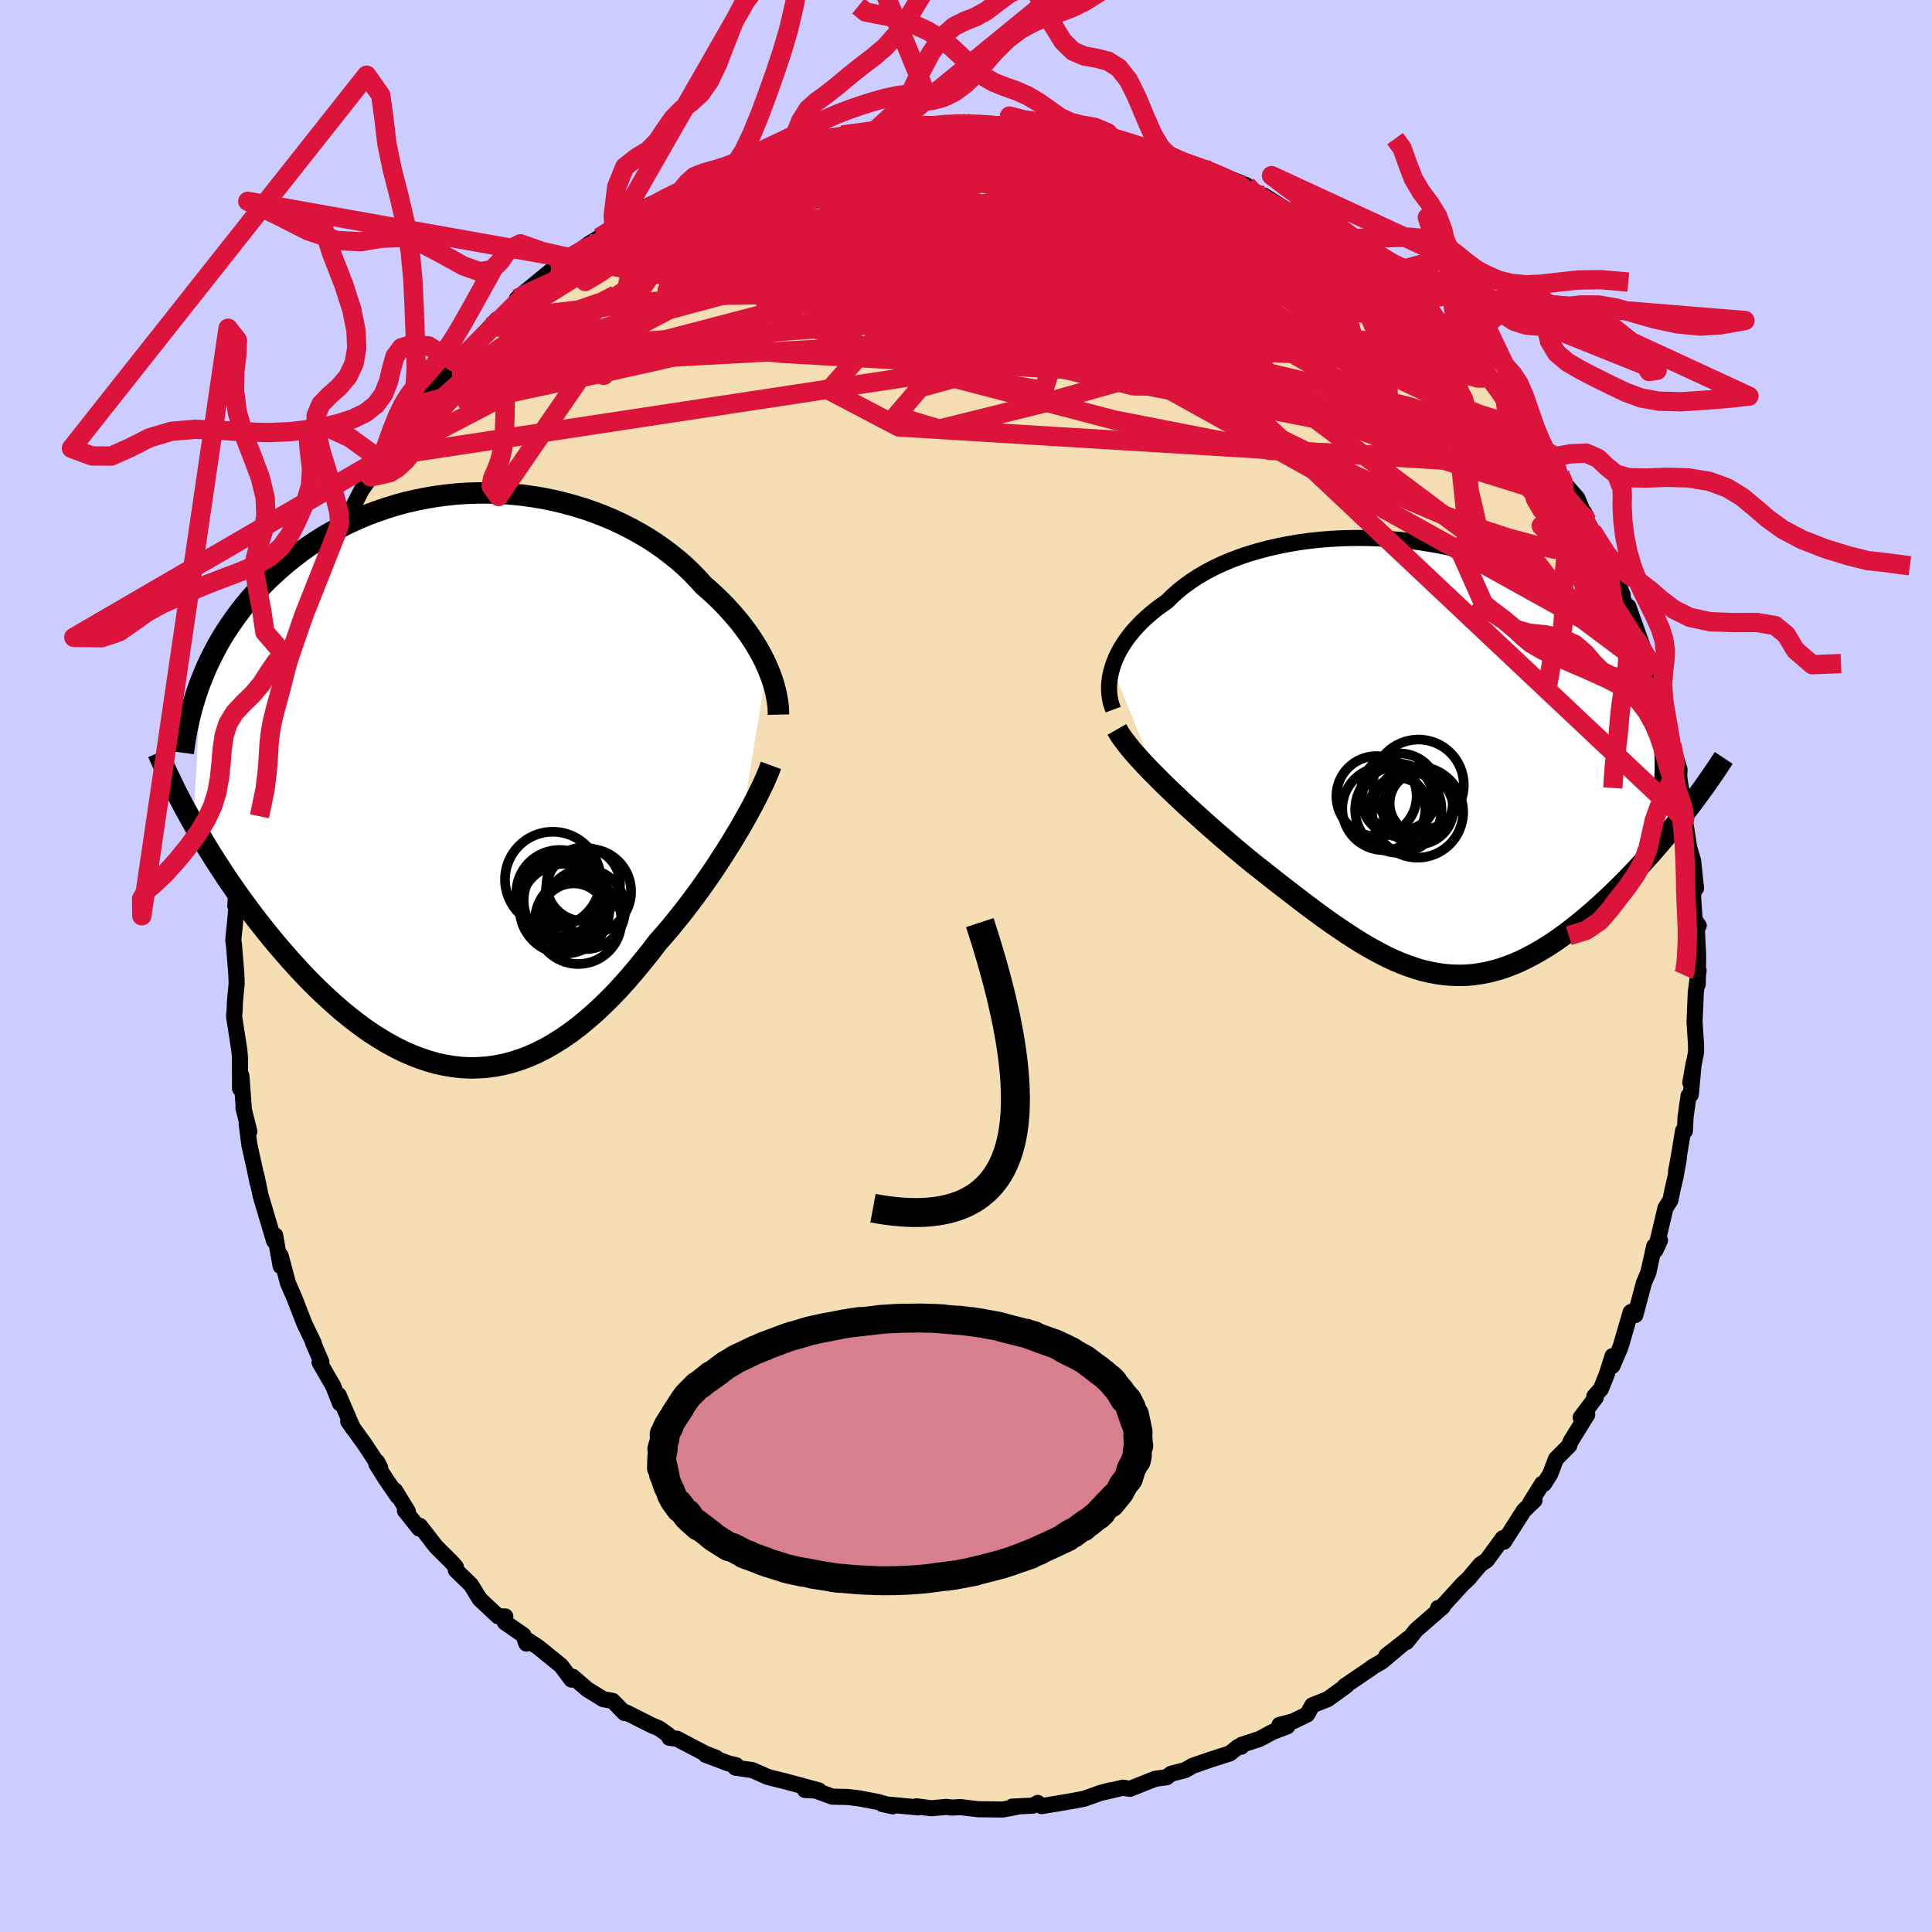 <svg xmlns="http://www.w3.org/2000/svg" width="500" height="500" viewBox="-100 -100 200 200"><defs><clipPath id="c"><path d="m31.17-11.71-.25-.56-.29-.56-.31-.57-.33-.56-.36-.57-.39-.58-.42-.57-.43-.57-.47-.56-.49-.56-.51-.56-.54-.55-.56-.55-.59-.54-.61-.53-.59-.65-.62-.65-.67-.64-.7-.62-.74-.6-.77-.59-.81-.57-.84-.55-.88-.52-.9-.5-.93-.47-.96-.45-.98-.41-1.01-.39-1.02-.35-1.05-.32-1.06-.29-1.07-.25-1.08-.22-1.1-.18-1.1-.15-1.1-.11-1.11-.07-1.11-.04h-1.1l-1.11.03-1.1.07-1.08.11-1.08.14-1.07.18-1.06.21-1.04.24-1.02.28-1.01.31-.99.34-.97.36-.94.4-.93.42-.9.45-.87.47-.86.49-.82.52-.8.53-.78.55-.74.57-.73.59-.69.59-.67.61-.65.61-.61.63-.6.63-.57.65-.55.65-.52.67-.5.68-.48.69-.46.69-.43.7-.41.71-.38.72-.36.72-.35.73-.31.73-.3.74-.8 14.84.44.78.46.78.47.79.49.79.5.79.52.8.52.8.55.8.55.79.57.8.59.8.59.79.61.79.62.78.63.78.65.78.67.77.68.78.69.76.71.76.72.74.74.73.75.71.76.69.77.68.78.64.79.62.8.6.81.56.82.52.83.5.83.45.84.42.85.37.85.33.86.29.86.24.87.19.86.14.88.1.87.04.87-.02.88-.06.87-.12.88-.17.87-.23.87-.28.87-.33.87-.39.87-.44.86-.5.86-.54.86-.6.85-.64.84-.7.84-.73.83-.78.83-.82.82-.86.81-.9.8-.93.79-.96.79-.98.77-1.01.66-.75.66-.77.64-.79.64-.79.62-.81.61-.81.6-.82.58-.82.57-.82.55-.82.53-.82.52-.81.5-.8.48-.8.46-.77"/></clipPath><clipPath id="b"><path d="m-32.34-9.28.16-.48.19-.48.22-.48.26-.48.29-.48.32-.48.35-.47.38-.47.42-.46.44-.46.48-.45.5-.44.53-.43.57-.42.58-.41.55-.55.6-.53.64-.51.68-.49.73-.48.77-.45.81-.43.85-.4.89-.38.92-.35.96-.33.99-.29 1.01-.27 1.05-.24 1.06-.21 1.09-.19 1.1-.15 1.12-.12 1.13-.09 1.14-.06 1.15-.03h1.15l1.15.03 1.15.06 1.15.09 1.15.11 1.13.15 1.13.18 1.11.2 1.1.23 1.08.25 1.06.28 1.04.3 1.02.33.99.35.97.38.94.39.92.42.89.43.85.45.83.47.79.49.77.5.73.51.7.53.67.54.64.55.61.56.58.57.55.58.52.58.49.6.47.61.43.62.41.62.38.64.35.65.32.65.3.67.27.67.24.68.21.68.19.7.16.7 2.81 9.36-.46.59-.47.59-.48.6-.49.59-.51.6-.51.6-.52.6-.53.59-.55.6-.55.59-.55.58-.57.59-.57.57-.58.57-.59.56-.6.56-.61.55-.62.55-.63.54-.64.53-.65.51-.65.5-.66.48-.67.46-.67.44-.68.41-.68.39-.69.36-.69.34-.69.3-.7.27-.7.24-.71.2-.71.17-.71.13-.72.1-.72.06-.73.01-.72-.02-.74-.06-.74-.1-.74-.14-.75-.17-.75-.22-.76-.26-.77-.29-.78-.33-.78-.37-.79-.41-.79-.43-.81-.47-.82-.51-.82-.53-.83-.56-.85-.58-.85-.61-.86-.63-.87-.65-.88-.67-.89-.69-.9-.69-.9-.71-.91-.72-.92-.72-.72-.59-.72-.6-.72-.6-.71-.61-.71-.61-.7-.61-.7-.62-.68-.61-.67-.61-.67-.61-.65-.61-.63-.6-.62-.59-.6-.58-.57-.58"/></clipPath><filter id="a"><feTurbulence baseFrequency=".05" numOctaves="3" result="noise" type="noise"/><feDisplacementMap in="SourceGraphic" in2="noise" scale="2"/></filter></defs><rect width="100%" height="100%" x="-100" y="-100" fill="#CCF"/><path fill="wheat" stroke="#000" stroke-linejoin="round" stroke-width="1.667" d="m75.75 1.89-.01-.95.1-.46-.29 2.25-.13 3.04.15 2.34.01.77-.6 3.19.35-2.02-.3 3.26-.23.12-.31 2.19-.07 1.45-.19-.02-.43 2.61-.3 1.65.3-1.42-.36 1.98-.28 1.2-.24 1.17-.51.81-1.04 4.38.47-1.03-.6.61-.6 2.71-.46 1.08-.89 3.33-.43-.33-.06.05-1.05 3.6-.83 1.94.01-1.01-.59 1.87-.62 1.54-.68.76.15.12-1.56 2.07.68-.3-1.74 2.81-.12.39-1.38 1.39-.6 1.58-.65 1.01-.18-.02-1.25 2.01.46-.3-1.11 1.07-2.05 3.22-.11-.37-1.67 2.28-.65.44-.73.85-.5.61-.64.59L49 66.63l-.13-.17.49-.13-2.78 2.42-.97 1.22.18-.36-2.28 1.79 2.08-1.53-2.55 2.14-1.02.59.06-.01-2.87 1.95.19-.06-1.94 1.41-1.61.64-.53.95-1.46.71-1.41.37.81.15-1.5.57-1.38.74-1.87.61-.02.19-.33.02-.86.68-2.03.65-1.82.63-.76.44-1.46.38-.46.36-1.19.16-2.61 1.04-.73-.12-1.97.47.72-.21-1.09.29-1.66.59-1.24.24-3.17.53-.4-.33-.51.28-2.14.1.74-.03-.95.19-.78.14-2.56-.03-1.8-.22-.88.05-.58-.07-1.55.14-1.55-.2.16.11-3.71-.35 1.1.24-1.48-.44-1.97-.38-1.26-.15-1.54-.03-1.69-.61.22-.01-1.37-.07 1.43.04-3.29-.89-1.96-.49-1.63-.72-1.75-.25.07-.26-.76-.17-2.39-.9 1.09.31-1.13-.44-2.94-1.54-.77-.09-.1-.29-.99-.7-.75-.31-2.62-1.32-.19.05-1.22-1.25-1-.19-1.65-1.02-1.49-1.29-.12.04-.01.25-1.09-1.45-2.37-1.92-1.16-.76-.05.4-.31-.87-1.91-1.32.04-.61-.76-.03-1.88-1.76-.9-1.47-1.58-1.54v-.33l-.49-.55-1.56-1.55-1.67-2.15-.07.28-1.48-1.86.3.08-1.33-2.17.28.61-1.3-1.89-.91-1.46.09-.21.3.59-1.63-2.47-1.67-2.31.48.69-1.47-3.42.14.86-.71-1.8-1.41-2.45.08-.15.11.11-.85-1.97.07.04-.98-2.04-.59-1.52-.46-1.18-.65-1.49-.76-2.85v1.08l-.57-3.18-.11.57-.66-2.22-.74-2.49-.44-2.12.14.83-.3-1.44-.56-2.52-.27-2.16.27.79-.61-2.43.04.07-.25-3.39-.14 1.33-.01-3.24-.07-.78-.54-3.47.06-.63.03-.89.17-1.76.01-.21-.04-.96-.24-2.95-.07-.49.19-1.93.21-2.25-.1-.86-.09 1.49.4-1.67.02-2.85.34-.78.29-2.21.35-3.36-.15 1.19-.2.1.88-3.45.41-2.53.28-1.37.06-.04.43-.91.19-2.53.58-.81.07-.1.35-1.72.91-2.9.19-.63-.14.78.31-.43 1.61-4.08-.75 1.09 1.6-3.68.26-.23-.3.1.44-1.13 1.75-3.7.9-1.98v.33l.07.22.57-1.09 1.33-2.64.96-1.39.38-.57.88-1.5-.32.25h.35l2.23-3.33 1.27-1.3-.48-.12.96-1.03.82-.9.87-.79.2-.45 1.24-1.43.46-.6 2.11-2.24 2.13-2.31-.6.75.39-.47.4-.31 1.55-1.14 1.17-1.41-.87.45 3.52-2.88-.7.75 2.72-2.1.11-.1 1.83-1.36 1.04-.64 1.46-1.1.07.38-.46.05 2.42-1.51 2.08-.91-.63-.13 3.43-1.68.24-.13.89-.1-.19-.13 2.6-1-.28-.08 3.33-1.19-1.24.34.4-.11 3.98-1.26-.49-.17 1.76-.21 1.4-.83-.09.39 2.52-.77.24-.16-.16.26 1.85-.56 3.14-.47.76.11-.22-.33 2.09-.06 2.01-.27 1.05-.09.03.2 1.98-.26 1.79-.15.77.28 1.09-.06-.27.02h1.23l1.85-.1.65.42 3.04-.02-.04.15 2.2.26-.69-.25 1.09.39 3.08.29.65.47 1.25.33-.24-.33 1.94.65 2.31.8.39-.16.27.22 1.82.6 1.02.59 1.34.13.74.29 1.78.76 1.99.8.19.5 1.45.65-.39-.04.53-.06 2.31 1.46.3.24 1.75.41 1.92 1.69.19.11 1.43 1.17.79.5 1.33.44.07.18 3.24 2.53-1.69-1.03 2.82 1.95.83.67.75.78.82.6.22.61 1.86 1.63-.51.07 1.93 1.73 1.41 1.32-.31-.28.98.88.62 1 1.07.95 1.54 1.81-1.06-.74 1.84 2.32.34.31 2.36 3.09.86 1.69.11-.87.52 1.61.25.71 1.56 1.79 1 2.37-.27-.87-.19.47.43.37.71 1.29 1.88 3.58-.26-.44 1.4 3.25-.46-1.07.81 2.39.23-.13 1.53 4.29.03.52.81 1.16-.41-.33.52 1.46.21-.23.22 1.92 1.12 3.99.04-.67.66 2.83-.21-.63.78 2.58-.03.74.17 1.16.6 2.29-.21.97.21 1.19.26 1.7.41 1.38.3 2.85-.19-.81-.11 1.78.16 2.32.42.58-.19.38.13 2.8-.04 2.89-.01-.95" filter="url(#a)"/><path fill="#fff" d="m-32.34-9.28.16-.48.19-.48.22-.48.26-.48.29-.48.32-.48.35-.47.38-.47.42-.46.44-.46.48-.45.5-.44.53-.43.57-.42.58-.41.55-.55.6-.53.64-.51.68-.49.73-.48.77-.45.81-.43.85-.4.89-.38.92-.35.96-.33.99-.29 1.01-.27 1.05-.24 1.06-.21 1.09-.19 1.1-.15 1.12-.12 1.13-.09 1.14-.06 1.15-.03h1.15l1.15.03 1.15.06 1.15.09 1.15.11 1.13.15 1.13.18 1.11.2 1.1.23 1.08.25 1.06.28 1.04.3 1.02.33.99.35.97.38.94.39.92.42.89.43.85.45.83.47.79.49.77.5.73.51.7.53.67.54.64.55.61.56.58.57.55.58.52.58.49.6.47.61.43.62.41.62.38.64.35.65.32.65.3.67.27.67.24.68.21.68.19.7.16.7 2.81 9.36-.46.59-.47.59-.48.6-.49.59-.51.6-.51.6-.52.6-.53.59-.55.6-.55.59-.55.58-.57.59-.57.57-.58.57-.59.56-.6.56-.61.55-.62.55-.63.54-.64.53-.65.51-.65.5-.66.48-.67.46-.67.44-.68.41-.68.39-.69.36-.69.34-.69.3-.7.27-.7.24-.71.2-.71.17-.71.13-.72.1-.72.06-.73.01-.72-.02-.74-.06-.74-.1-.74-.14-.75-.17-.75-.22-.76-.26-.77-.29-.78-.33-.78-.37-.79-.41-.79-.43-.81-.47-.82-.51-.82-.53-.83-.56-.85-.58-.85-.61-.86-.63-.87-.65-.88-.67-.89-.69-.9-.69-.9-.71-.91-.72-.92-.72-.72-.59-.72-.6-.72-.6-.71-.61-.71-.61-.7-.61-.7-.62-.68-.61-.67-.61-.67-.61-.65-.61-.63-.6-.62-.59-.6-.58-.57-.58" filter="url(#a)" transform="translate(47.48 -21.59)"/><path fill="#fff" d="m31.17-11.71-.25-.56-.29-.56-.31-.57-.33-.56-.36-.57-.39-.58-.42-.57-.43-.57-.47-.56-.49-.56-.51-.56-.54-.55-.56-.55-.59-.54-.61-.53-.59-.65-.62-.65-.67-.64-.7-.62-.74-.6-.77-.59-.81-.57-.84-.55-.88-.52-.9-.5-.93-.47-.96-.45-.98-.41-1.01-.39-1.02-.35-1.05-.32-1.06-.29-1.07-.25-1.08-.22-1.1-.18-1.1-.15-1.1-.11-1.11-.07-1.11-.04h-1.1l-1.11.03-1.1.07-1.08.11-1.08.14-1.07.18-1.06.21-1.04.24-1.02.28-1.01.31-.99.34-.97.36-.94.4-.93.42-.9.45-.87.47-.86.49-.82.52-.8.53-.78.55-.74.57-.73.59-.69.59-.67.61-.65.61-.61.63-.6.63-.57.65-.55.65-.52.67-.5.68-.48.69-.46.69-.43.7-.41.71-.38.72-.36.72-.35.73-.31.73-.3.74-.8 14.84.44.78.46.78.47.79.49.79.5.79.52.8.52.8.55.8.55.79.57.8.59.8.59.79.61.79.62.78.63.78.65.78.67.77.68.78.69.76.71.76.72.74.74.73.75.71.76.69.77.68.78.64.79.62.8.6.81.56.82.52.83.5.83.45.84.42.85.37.85.33.86.29.86.24.87.19.86.14.88.1.87.04.87-.02.88-.06.87-.12.88-.17.87-.23.87-.28.87-.33.87-.39.87-.44.86-.5.86-.54.86-.6.85-.64.84-.7.84-.73.83-.78.83-.82.82-.86.81-.9.8-.93.79-.96.79-.98.77-1.01.66-.75.66-.77.64-.79.64-.79.62-.81.61-.81.6-.82.58-.82.57-.82.55-.82.53-.82.52-.81.5-.8.48-.8.46-.77" filter="url(#a)" transform="translate(-51.76 -19.28)"/><g fill="none" stroke="#000" transform="translate(47.48 -21.59)"><path stroke-linejoin="round" stroke-width="1.667" d="m-32.24-4.95-.14-.37-.12-.39-.08-.41-.06-.42-.03-.44v-.44l.04-.46.06-.46.1-.47.13-.47.16-.48.19-.48.22-.48.26-.48.29-.48.32-.48.35-.47.38-.47.42-.46.44-.46.48-.45.5-.44.53-.43.57-.42.58-.41.55-.55.6-.53.64-.51.68-.49.73-.48.77-.45.81-.43.85-.4.89-.38.92-.35.96-.33.99-.29 1.01-.27 1.05-.24 1.06-.21 1.09-.19 1.1-.15 1.12-.12 1.13-.09 1.14-.06 1.15-.03h1.15l1.15.03 1.15.06 1.15.09 1.15.11 1.13.15 1.13.18 1.11.2 1.1.23 1.08.25 1.06.28 1.04.3 1.02.33.99.35.97.38.94.39.92.42.89.43.85.45.83.47.79.49.77.5.73.51.7.53.67.54.64.55.61.56.58.57.55.58.52.58.49.6.47.61.43.62.41.62.38.64.35.65.32.65.3.67.27.67.24.68.21.68.19.7.16.7.14.7.11.72.09.71.06.73.04.72.02.74v.73l-.03.75-.05.74-.07.75" filter="url(#a)"/><path stroke-linejoin="round" stroke-width="2.222" d="m-31.86-2.9.23.4.28.42.33.44.36.47.4.49.44.5.47.52.5.54.53.55.56.56.57.58.6.58.62.59.63.6.65.61.67.61.67.61.68.61.7.62.7.61.71.61.71.61.72.6.72.6.72.59.92.72.91.72.9.71.9.69.89.69.88.67.87.65.86.63.85.61.85.58.83.56.82.53.82.51.81.47.79.43.79.41.78.37.78.33.77.29.76.26.75.22.75.17.74.14.74.1.74.06.72.02.73-.01.72-.06.72-.1.71-.13.71-.17.71-.2.7-.24.7-.27.69-.3.69-.34.69-.36.68-.39.68-.41.67-.44.67-.46.66-.48.65-.5.65-.51.64-.53.63-.54.62-.55.61-.55.6-.56.59-.56.58-.57.57-.57.57-.59.55-.58.55-.59.55-.6.53-.59.52-.6.51-.6.51-.6.49-.59.48-.6.47-.59.46-.59.45-.58.44-.58.42-.58.42-.57.4-.56.39-.56.38-.55.37-.54.35-.54.35-.53" filter="url(#a)"/><circle cx="-4.227" cy="5.298" r="4.304" clip-path="url(#b)" filter="url(#a)"/><circle cx="-.682" cy="5.338" r="3.654" clip-path="url(#b)" filter="url(#a)"/><circle cx="-.647" cy="2.848" r="4.698" clip-path="url(#b)" filter="url(#a)"/><circle cx="-2.682" cy="5.148" r="3.03" clip-path="url(#b)" filter="url(#a)"/><circle cx="-2.727" cy="5.403" r="4.47" clip-path="url(#b)" filter="url(#a)"/><circle cx="-2.782" cy="4.363" r="3.73" clip-path="url(#b)" filter="url(#a)"/><circle cx="-.732" cy="5.658" r="4.716" clip-path="url(#b)" filter="url(#a)"/><circle cx="-2.587" cy="3.588" r="4.002" clip-path="url(#b)" filter="url(#a)"/><circle cx="-4.982" cy="4.013" r="4.156" clip-path="url(#b)" filter="url(#a)"/><circle cx="-.357" cy="4.748" r="3.268" clip-path="url(#b)" filter="url(#a)"/></g><g fill="none" stroke="#000" transform="translate(-51.76 -19.28)"><path stroke-linejoin="round" stroke-width="2.222" d="m32.35-6.74-.01-.43-.03-.44-.06-.47-.08-.48-.1-.5-.13-.51-.15-.52-.18-.53-.21-.54-.23-.55-.25-.56-.29-.56-.31-.57-.33-.56-.36-.57-.39-.58-.42-.57-.43-.57-.47-.56-.49-.56-.51-.56-.54-.55-.56-.55-.59-.54-.61-.53-.59-.65-.62-.65-.67-.64-.7-.62-.74-.6-.77-.59-.81-.57-.84-.55-.88-.52-.9-.5-.93-.47-.96-.45-.98-.41-1.01-.39-1.02-.35-1.05-.32-1.06-.29-1.07-.25-1.08-.22-1.1-.18-1.1-.15-1.1-.11-1.11-.07-1.11-.04h-1.1l-1.11.03-1.1.07-1.08.11-1.08.14-1.07.18-1.06.21-1.04.24-1.02.28-1.01.31-.99.34-.97.36-.94.4-.93.42-.9.45-.87.47-.86.49-.82.52-.8.53-.78.55-.74.57-.73.59-.69.59-.67.61-.65.61-.61.63-.6.63-.57.65-.55.65-.52.67-.5.68-.48.69-.46.69-.43.7-.41.71-.38.72-.36.72-.35.73-.31.73-.3.74-.28.74-.25.74-.23.75-.22.75-.19.75-.17.75-.16.75-.13.75-.12.76-.1.75m60.84 1.3-.17.46-.21.51-.24.56-.27.59-.31.63-.33.67-.36.69-.39.72-.41.74-.43.76-.46.77-.48.8-.5.8-.52.81-.53.82-.55.82-.57.82-.58.82-.6.82-.61.81-.62.81-.64.79-.64.79-.66.77-.66.75-.77 1.01-.79.98-.79.96-.8.93-.81.9-.82.86-.83.82-.83.78-.84.73-.84.7-.85.64-.86.6-.86.54-.86.5-.87.44-.87.39-.87.33-.87.28-.87.23-.88.17-.87.12-.88.06-.87.02-.87-.04-.88-.1-.86-.14-.87-.19-.86-.24-.86-.29-.85-.33-.85-.37-.84-.42-.83-.45-.83-.5-.82-.52-.81-.56-.8-.6-.79-.62-.78-.64-.77-.68-.76-.69-.75-.71-.74-.73-.72-.74-.71-.76-.69-.76-.68-.78-.67-.77-.65-.78-.63-.78-.62-.78-.61-.79-.59-.79-.59-.8-.57-.8-.55-.79-.55-.8-.52-.8-.52-.8-.5-.79-.49-.79-.47-.79-.46-.78-.44-.78-.43-.77-.42-.76-.4-.76-.39-.74-.37-.74-.35-.74-.35-.72-.33-.72-.31-.7-.31-.7" filter="url(#a)"/><circle cx="9.676" cy="11.736" r="4.468" clip-path="url(#c)" filter="url(#a)"/><circle cx="8.981" cy="10.326" r="4.942" clip-path="url(#c)" filter="url(#a)"/><circle cx="12.341" cy="13.391" r="4.146" clip-path="url(#c)" filter="url(#a)"/><circle cx="9.881" cy="11.866" r="4.446" clip-path="url(#c)" filter="url(#a)"/><circle cx="10.206" cy="13.351" r="4.648" clip-path="url(#c)" filter="url(#a)"/><circle cx="11.146" cy="14.171" r="3.444" clip-path="url(#c)" filter="url(#a)"/><circle cx="10.386" cy="12.501" r="4.422" clip-path="url(#c)" filter="url(#a)"/><circle cx="12.146" cy="10.821" r="3.8" clip-path="url(#c)" filter="url(#a)"/><circle cx="12.681" cy="11.566" r="4.412" clip-path="url(#c)" filter="url(#a)"/><circle cx="11.616" cy="14.596" r="4.48" clip-path="url(#c)" filter="url(#a)"/></g><g fill="none" stroke="#DC143C" stroke-linejoin="round" stroke-width="2"><path d="m-36.44-76.13.72-.4 2.08-.78 2.7-.81 3.11-.75 3.45-.65 3.71-.57 3.91-.51 4.1-.49 4.3-.5 4.45-.52 4.54-.5 4.56-.49 4.62-.45 4.84-.38m5.71-.05 1.4.55.93.47.64.48.38.55.08.62-.31.68-.74.71-1.17.74-1.56.78-1.91.85-2.25.93-2.58 1.02-2.95 1.1-3.39 1.17-3.88 1.25-4.43 1.33-5 1.45-5.59 1.57-6.15 1.66-6.68 1.71-7.21 1.72-7.76 1.72-8.4 1.8" filter="url(#a)"/><path d="m54.96-60.15.72 1.07.2.74.14.84v.89l-.28.78-.69.56-1.13.33-1.57.14-2-.04-2.43-.22-2.88-.42-3.32-.61-3.77-.79-4.2-.92-4.63-1.04L24.06-60l-5.55-1.32-6.09-1.52-6.68-1.72-7.32-1.9-7.97-2.04-8.62-2.16-9.19-2.4M20.09-84.2l.69.32 1 .41.98.38.88.36.77.37.58.36.34.34.04.28-.27.22-.55.17-.8.12-1.05.11-1.31.09-1.62.07-1.99.03-2.4-.04-2.83-.12-3.26-.22-3.67-.32-4.08-.41-4.54-.49-5.07-.57-5.71-.64m61.47 15.32.62.84.88 1.02.93 1.04.93.99.85.86.71.72.55.57.39.44.21.27-.03.05-.31-.26-.62-.59-.92-.96-1.23-1.37-1.63-1.83" filter="url(#a)"/><path d="m17.39-84.84 1.34.52.26.39-.35.5-.85.67-1.4.82-2.03.98-2.73 1.14-3.48 1.31-4.31 1.45-5.19 1.55-6.1 1.63-7.04 1.74-8.03 1.99-9.14 2.45-10.36 2.95" filter="url(#a)"/><path d="m44.16-71.03-.4-.14.5.55.37.59v.49l-.39.38-.76.29-1.12.21-1.51.09-1.92-.04-2.37-.21-2.83-.39-3.33-.55-3.84-.7-4.38-.84-4.96-.97-5.58-1.13-6.22-1.27-6.81-1.44-7.33-1.67-7.94-1.97m-17.82 2.16 1.38-.72 1.12-.66 1.07-.58.9-.43.74-.32.6-.22.48-.16.33-.06.12.07-.11.22-.36.39-.63.57-.93.76-1.26.98-1.63 1.21-2 1.42-2.37 1.61-2.7 1.75-3 1.86-3.42 2.13" filter="url(#a)"/><path d="m64.28-46.06-.21-.43-.03.11.16.47.23.66.14.59-.08.35-.35.01-.64-.36-.93-.71-1.21-1.06-1.52-1.46-1.87-1.92-2.26-2.47-2.68-3.04-3.1-3.61-3.57-4.13-4.06-4.63-4.53-5.07" filter="url(#a)"/><path d="m52.29-62.98.61.77.08.63-.49.42-1.13.17-1.79-.05-2.42-.25-3.07-.45-3.77-.75-4.61-1.14-5.51-1.58-6.46-1.99-7.42-2.36-8.42-2.67-9.56-3-10.86-3.41m-25.44 3.23 1-.63.77-.38 1.03-.53 1.35-.71 1.51-.79 1.55-.79 1.49-.74 1.39-.65 1.28-.58 1.18-.52 1.09-.47 1-.44.88-.38.75-.32.58-.25.38-.17.16-.06-.12.04-.4.15-.66.26-.96.38-1.33.52-1.86.74m-15.04 8.42.74-.47 1.41-.77 1.6-.75 1.69-.65 1.8-.62 2-.66 2.23-.72 2.42-.78 2.52-.78 2.56-.76 2.55-.71 2.5-.67 2.44-.63 2.39-.61 2.32-.59 2.23-.58 2.14-.54 2.03-.51 1.87-.48 1.62-.45 1.25-.42.85-.39" filter="url(#a)"/><path d="m61.47-50.93.37.89.08.84-.62.32-1.35-.22-1.98-.59-2.52-.79-3.08-.96-3.72-1.19-4.44-1.54-5.21-2-5.99-2.49-6.8-2.96-7.6-3.41-8.46-3.85L.8-73.25l-10.18-5.01" filter="url(#a)"/><path d="M-42.97-71.96h.56l1.87-.48 2.55-.44 3.06-.26 3.47-.03 3.87.17 4.26.34 4.71.45 5.16.51 5.57.54 5.9.58 6.16.64 6.37.75 6.56.87 6.77.99 6.95 1.05 7.09 1.05 7.2 1.08" filter="url(#a)"/><path d="m-36.51-76.51.14.12.7-.38 1.11-.66 1.25-.73 1.2-.69 1.07-.58.9-.46.73-.33.57-.23.43-.15.28-.05.13.03-.07.15-.28.28-.53.44-.81.62-1.15.82-1.5 1.04-1.87 1.26-2.22 1.49-2.58 1.72-2.93 1.93-3.32 2.12M19.7-84.04l.47.01.82.27 1.06.38 1.13.4 1.1.39 1 .37.84.36.61.29.31.21-.02.09-.33-.03-.63-.14-.93-.25-1.23-.35-1.6-.48-2.08-.65-2.76-.87-3.63-1.15m25.69 11.01 1.02.46.9.66.8.69.65.62.48.53.27.43.02.32-.23.22-.5.1-.76-.02-1.04-.15-1.34-.32-1.67-.49-2.02-.68-2.41-.88-2.84-1.07-3.28-1.25-3.71-1.45-4.12-1.66L15.29-80l-4.73-2.1-5.1-2.39m-22.75-.3 1.85-.41 1.53.02 1.92.24 2.46.39 2.84.53 3.1.67 3.28.81 3.44.91 3.59 1 3.72 1.09 3.83 1.17 3.92 1.25 3.97 1.32 3.98 1.38 3.97 1.43 3.95 1.46 3.91 1.47 3.82 1.38 3.76 1.29m-1.39-3.64-.26-.06.95.79 1.13.96 1.06.97.96.94.88.9.81.86.71.76.58.61.38.4.12.12-.16-.18-.43-.46-.71-.76-1-1.06-1.35-1.41" filter="url(#a)"/><path d="m29.24-80.31.94.48.8.48 1.1.71 1.4.92 1.57 1.08 1.66 1.18 1.66 1.23 1.62 1.24 1.55 1.21 1.48 1.16 1.39 1.08 1.29 1.02 1.19.93 1.09.85.95.75.79.63.62.49.41.34.21.19-.03-.01-.33-.3-.58-.61m6.48 6.92-.33.05.15.67.01.69-.41.41-1.03-.04-1.71-.53-2.39-.96-3.07-1.35-3.74-1.76-4.43-2.23-5.14-2.76-5.86-3.28-6.61-3.76-7.46-4.14-8.54-4.53m-20.47-3.86.5.01 1.18-.17 1.09-.13.69-.02.26.1-.12.22-.54.38-1.07.55-1.65.75-2.3.98-2.96 1.2-3.61 1.37-4.21 1.47-4.84 1.56" filter="url(#a)"/><path d="m54.96-60.15.71 1.07.19.74.11.85-.03.91-.35.79-.75.59-1.22.36-1.66.17h-2.09l-2.52-.17-2.98-.37-3.44-.55-3.89-.73-4.34-.85-4.79-.93-5.29-1.03-5.81-1.14-6.39-1.3-6.95-1.53-7.45-1.79-7.89-2.07-8.35-2.34-8.99-2.55m-8.76-3.39 1.16-.6 1.26-.31 1.85-.43 2.45-.58 2.93-.67 3.23-.67 3.45-.6 3.62-.51 3.76-.44 3.9-.4 4.02-.4 4.07-.41 4.05-.43 3.99-.43 3.92-.39 3.85-.38 3.67-.42m-40.22.54-.27.1 1.17-.27 1.84-.41 2.06-.41 2.13-.37 2.17-.32 2.19-.28 2.19-.25 2.19-.23 2.19-.22 2.15-.22 2.04-.22 1.87-.21 1.66-.19 1.45-.14 1.16-.11.61-.08" filter="url(#a)"/><path d="M15.69-85.16h.33l.73.32.41.37-.12.36-.65.36-1.15.39-1.65.42-2.21.45-2.84.49-3.5.52-4.26.54-5.11.54-6.06.57-7.06.64-7.97.72" filter="url(#a)"/><path d="m5.11-86.78 2.08.05 1.39.14 1.21.18 1.21.2 1.27.24 1.27.26 1.14.25.9.2.62.14.34.09.01.01-.42-.08-.97-.22-1.55-.33-1.84-.4m-34.78 3.11-.2.16 1.38-.09 2.2-.14 2.58-.03 2.82.11 3.03.23 3.23.34 3.43.44 3.64.5 3.84.56 4.02.61 4.15.63 4.17.64 4.15.66 4.08.65 3.99.66 3.86.69 3.72.79" filter="url(#a)"/><path d="m-26.34-81.75 2.1-.64 1.63-.21 2.16-.16 2.74-.15 3.13-.11 3.39-.02 3.57.05 3.71.1 3.81.14 3.9.17 3.99.21 4.14.24 4.29.31 4.34.37 4.23.36m-28.77-5.84 1.74-.18 1.39-.06 1.05.01.79.02.65.03.55.03.43.05.23.07-.1.09-.56.09-1.1.11-1.66.12-2.2.14-2.89.2-3.93.3m-14.26 3.2 2.57-.86 1.58-.5 1.42-.4 1.43-.34 1.42-.31 1.41-.28 1.4-.27 1.41-.25 1.41-.23 1.36-.22 1.21-.2.99-.16.73-.12.42-.08.08-.03-.3.02-.7.08-1.04.12-1.23.16m23.73 1.09 1.76.58 1.28.41.79.27.47.21.23.19-.01.16-.3.11-.66.06H17.9l-1.66-.09-2.32-.19-3.01-.34-3.71-.49-4.44-.6-5.36-.68" filter="url(#a)"/><path d="m13.79-85.96.86.47 1.2.57 1.59.76 1.94.99L21.54-82l2.28 1.29 2.38 1.4 2.46 1.49 2.54 1.56 2.58 1.6 2.57 1.58 2.51 1.55 2.4 1.51 2.28 1.44 2.12 1.38 1.93 1.25 1.75 1.11 1.59.98" filter="url(#a)"/><path d="m-14.77-85.56.41-.04h2.97l2.13.04 2.26.13 2.34.2 2.44.27 2.52.34 2.59.38 2.61.43 2.62.45 2.58.47 2.51.49 2.44.48 2.37.48 2.29.47 2.23.43 2.12.39 1.94.31 1.66.23 1.32.16.95.04" filter="url(#a)"/><path d="m13.79-85.96.86.44 1.19.45 1.55.57 1.85.7 2 .78 2.01.8 1.96.81 1.9.8 1.81.77 1.68.72 1.48.62 1.19.47.79.25.11-.05m-60.51-3.92 1.83-.67.82-.31.82-.29.86-.28.72-.2.46-.08.16.07-.15.23-.47.37-.82.54-1.17.73-1.57.96-2.04 1.2-2.6 1.47-3.24 1.76-3.92 2.09-4.51 2.41M63.82-46.46l.4.68.27 1.07-.11.96-.62.58-1.16.18-1.67-.16-2.16-.45-2.67-.72-3.2-1.05-3.78-1.44-4.38-1.88-4.98-2.34-5.57-2.73L28-56.81l-6.8-3.34-7.48-3.65-8.21-4.03-9.1-4.45-10.08-4.88" filter="url(#a)"/><path d="m20.09-84.2.73.34 1.14.44 1.21.43 1.2.43 1.16.44 1.05.44.88.41.67.34.44.27.24.2.08.13-.09.08-.26.02-.5-.04-.77-.13-1.11-.26-1.49-.41-1.91-.57-2.32-.73-2.66-.88-2.95-1-3.29-1.17" filter="url(#a)"/><path d="m-14.77-85.56.41-.05 1.16-.03 1.82-.06 2.13-.03 2.24.03 2.31.09 2.36.14 2.41.18 2.43.2 2.4.22 2.36.24 2.3.25 2.21.28 2.12.28 2.02.27 1.88.23 1.69.17 1.43.09 1.09.04.78.06" filter="url(#a)"/><path d="m4.46-87.2 1.2.27 1.41.16 1.19.12 1.02.12.95.14.92.17.85.19.72.19.56.18.37.17.18.15-.03.13-.28.12-.56.08-.87.06-1.19.04-1.52.01-1.89-.01-2.28-.04-2.71-.07-3.19-.11-3.82-.16-4.7-.14m-20.39 5.12.52-.15.95-.28 1.36-.43 1.67-.55 1.84-.59 1.91-.59 1.91-.57 1.88-.55 1.82-.54 1.68-.5 1.46-.44 1.14-.36.78-.26.47-.17.34-.09m38.92 5.57.57.59.92.71 1.19.89 1.5 1.11 1.8 1.33 2.01 1.51 2.12 1.61 2.11 1.67 2.02 1.63 1.88 1.52 1.72 1.36 1.56 1.22 1.44 1.11 1.26.99 1.01.78.67.49" filter="url(#a)"/><path d="m-12.84-86.02 2.14-.29 1.19-.16.95-.12.89-.09.77-.04.55.02.28.09-.04.17-.4.24-.81.34-1.24.41-1.68.51-2.12.61-2.56.71-3.01.82-3.44.85-3.9.83m60.46 3.47 1.38 1.19 1.06.84 1.02.73.99.67.94.62.84.58.68.51.49.39.24.24-.06.03-.42-.22-.84-.5-1.3-.81-1.78-1.12-2.28-1.45-2.78-1.8" filter="url(#a)"/><path d="m1.38-87.1 1.45.07 1.8.27 2.04.42 2.16.52 2.2.61 2.23.67 2.29.73 2.35.79 2.4.81 2.36.82 2.28.79 2.14.76 2 .72 1.82.66 1.61.57 1.33.42 1.01.19m-75.69 3.87 1.75-1.02 1.92-.64 2.14-.34 2.51-.17 3-.14 3.53-.13 4-.12 4.37-.07 4.65.01 4.86.12 5.05.21 5.24.28 5.43.33 5.58.35 5.67.37 5.69.39 5.73.4 5.76.35" filter="url(#a)"/><path d="m51.19-64.02.85.8.46.48.41.48.37.5.23.44.05.3-.17.16h-.4l-.64-.2-.93-.44-1.26-.77-1.66-1.13-2.06-1.52-2.5-1.92-3.01-2.32-3.58-2.78-4.2-3.28-4.74-3.68m-47.01-5.45 1.12-.46 1.18-.23 1.33-.18 1.49-.16 1.68-.13 1.87-.13 1.97-.12 2-.1 1.98-.09 1.93-.06 1.87-.04 1.78-.03 1.67-.01 1.54-.01h1.37l1.17-.01.96-.02.74-.03.51-.05.26-.08.01-.09-.19-.1-.38-.06" filter="url(#a)"/><path d="m-5.06-87.04.96.03 1.35.11 1.76.18 1.99.25 2.04.33 2.08.39 2.15.41 2.23.44 2.32.44 2.34.44 2.27.43 2.13.42 1.97.41 1.83.41 1.71.39 1.56.33 1.16.15" filter="url(#a)"/><path d="m-8.94-86.38.52-.24 1.22-.16 1.25-.12 1.04-.07.8-.03.56.01.25.05-.12.11-.54.15-.95.2-1.33.26-1.74.31-2.22.4-2.8.48-3.39.54m76.37 31.13.52.89.19.44.04.47-.1.47-.34.32-.65.05-1-.26-1.33-.49-1.63-.67-1.91-.82-2.24-.99-2.62-1.23-3.07-1.53-3.54-1.88-4-2.22-4.43-2.55-4.84-2.9-5.27-3.31-5.79-3.76-6.44-4.22-7.28-4.58m28.89 3.83.81.43 1.39.82 1.49 1.02 1.46 1.06 1.4 1.05 1.36 1 1.28.95 1.18.88 1.03.77.85.63.63.44.36.23.03-.04-.43-.38-1.14-.88m-64.71-13.65.15-.17.63-.16.57-.05.34.1.08.25-.17.42-.42.61-.71.82-1.05 1.06-1.47 1.34-1.95 1.61-2.43 1.88-2.94 2.15-3.45 2.42-4.01 2.72-4.59 3.04-5.23 3.5-6.18 4.26m26.36-23.58 1.84-.68.86-.32.86-.31.93-.32.8-.26.55-.16.23-.01-.13.15-.55.33-1 .54-1.46.77-1.9.97-2.33 1.14-2.75 1.25-3.31 1.37" filter="url(#a)"/><path d="M71.25-30.35 32.07-59.7l-11.52-5.94-9.33-.16-10.07-.08-8.32-1.79-3.78-3.22 1.5-3.61 5.3-2.96 6.64-1.59 5.95.09 4.33 1.72 2.85 2.98 2.02 3.62 1.82 3.53 2.08 2.72 2.64 1.35 3.27-.24 3.28-1.5 1.63-1.82-2.38-1.02-7.01.96-1.68 7.14 48.83 27.11" filter="url(#a)"/><path d="m47.69-68.06-31.51-2.47-7.64 6.73 2.59 1.21.57-4.2-1.4-5.52.24-3.9 3.44-1.38 5.35.57 4.65 1.3 2.22 1.06.12.73-.69 1.14-2.2 2.05-6.41 2.77-3.6 4.56 47.53 10.87" filter="url(#a)"/><path d="m-39.01-74.77 36.31 4.58 1.55-1.02-5.16-1.15-9.22.61-9.61 1.25-5.8.56.23-.21 6.22-.17 10.44.63 11.57 1.31 9.04 1.09 3.7-.21-2.24-1.89-6.36-3.01-7.67-2.94-7.26-1.87-6.95-.43-7.43.86-7.93 2.26-7.79 3.98-5.76 4.34" filter="url(#a)"/><path d="m-53.23-61.8 57.67-3.11 2.41-2.78L.84-70l2.64-1 8.87 1.18 7.23 2.55.45 2.33-6.51 1.43-9.94 1.34-8.32 2.3-2.52 2.93 4.49 1.36 10.59-2.63 19.38-5.44 25.4.95" filter="url(#a)"/><path d="m-9.7-86.49 5.48 11.64 5.68 6.8-1.61 1.22 1.12.62 7.3 1.42 10.26 1.26 8.09.09 2.61-1.16-3.27-1.66-7.36-1.18-8.94-.03-8.22 1.22-5.77 1.94-2.24 1.64 1.38-.09 3.8-3.04 3.5-6.04-1.37-6.85-12.11-3.33-23.11 4.43" filter="url(#a)"/><path d="m-49.13-66.2 30.27 2.79 31.79 1.79 16.5-2.08 5.43-3.48-.02-2.98-1.8-1.4-2.32.21-3.23 1-4.58.85-5.27.28-4.25-.02-1.64.23 1.18.76 2.55 1.02 1.61.54-1.01-.83-3.38-2.61-3.81-3.72-2.9-3.24-3.45-1.34-1.99.31 30.28-1.64" filter="url(#a)"/><path d="M-14.69-85.46 1.52-74.47l7.5 6.59-3.45-2.06-4.38-3.09-1.36-.44.89 1.24 1.14.57.73-1.17 1.58-2.09 4.18-1.49 6.86-.13 7 .49 3.15-.44-3.15-2.25-7.86-3.15-6.24-2.14 11.98-.17" filter="url(#a)"/><path d="m-48.34-66.98 29.73-3.34 28.69 1.19 11.85 1.8-1.23.53-7.41-1.33-8.24-2.57-5.46-2.81-.44-2.2 4.95-1.14 8.57-.07 9.05.76 7 1.43 4.72 2.49 4.02 3.98 2.61 3.34-7.57-4.65L-.21-87.34" filter="url(#a)"/><path d="M53.89-61.1 6.76-69.69l-.61-3.63 11.22 2.09 10.14 3.06 3.25.22-3.32-2.89-5.52-3.77-3.02-2.11 1.57.66 4.55 2.69 3.41 2.75-1.47.98-6.66-1.06-7.78-1.67-3.66-.99 3.38-.77 30.23 2.07" filter="url(#a)"/><path d="m-39.01-74.77 42.22 1.78 17.11 2.47 2.57-2.08.58-1.44 2.12 1.37 2.21 3.27.55 3.23-1.42 1.77-2.58-.05-2.54-1.36-1.37-1.75.38-1.4 1.78-.74 1.77-.18.18.11-1.61-.06-1.72-1.01 1.36-2.32 23.54 3.72" filter="url(#a)"/><path d="m-19.87-83.97 13.86 1.95 6.58 5.7 2.55 4.73 1.76 2.34.55.51-1.57-.24-3.53-.3-4.25-.27-3.48-.5L-9-71l.75-1.42 2.99-1.66 4.86-1.53 6.05-.97 6.23-.05 4.9.86 1.79 1.13-2.82.03-7.91-2.26-11.48-3.66-12.98-.68-24.22 7.8" filter="url(#a)"/><path d="M25.28-82.37 6.89-84l3.06 4.11 10.72 5.81 5.37 3.33-4.51-.03L9.71-72.8l-13.35-2.44-9.6-1.77-3.17-.29 2.56 1.87 4.3 4.31.31 5.94-4.95 5.58 7.24 3.8 67.79 4.13" filter="url(#a)"/><path d="m-7.07-86.77 24.42 6.51 5.62 2.15-2.77.28-7.97-.78-7.24-.27-1.32 1.37 5.56 3 9.08 3.71 7.79 3.39 3.78 2.76.95 2.67 2.19 3 6.58 2.56 9.27.5 6.98.02 8.4 9.81" filter="url(#a)"/><path d="m-23.01-82.94 2.41 15.17 18.22 6.62 17.73 4.63 16.06 3.14 10.95.49 3.22-2.8-4.45-5.6-9.93-6.75-12.32-5.75-11.42-3.19-7.4-.53-1.59.69 2.66-.15 1.85-1.98 1.29-1.97 26.56 1.16" filter="url(#a)"/><path d="m-46.49-69.08 1.99-.97 6.01-2.73 9.55-2.17 10.41-.79 7.01.36 1.81.53-1.81-.09-2.33-.78-.5-.98 1.82-.46 3.11.63 2.89 1.85 1.81 2.77 1 2.95 1.24 2.25 2.14.8 1.93-.85-1.26-1.9-7.27-1.69-11.98-.55-8.08-.36 10.82-3.17 45.23-6.38" filter="url(#a)"/><path d="m-4.01-87.13-1.27 5.16 9.53 4.95 10.94 4.72 9.06 3.02 4.2.61-.8-1.09-3.71-1.38-4.1-.47-2.38.98.6 2.29 3.64 2.95 5.5 2.72 5.55 1.79 4.41.82 3.37.52 3.37 1.09 3.84 1.73 3.13 1.05.07-1.78-4.35-5.52-6.97-7.05-3.39-3.03 16.06 10.07" filter="url(#a)"/><path d="m-52.77-62.4 16.65-2.07 30.22-2.19 17.56-.51.47-.77-9.17-1.16-9.58-1.12-4.28-.8 2.28-.36H6.84l7.37-.55 5.1-1.36 3.35-1.75 3.04-1.12 4.04.47 5.4 2.34 4.77 2.95-3.08-.85-26.52-15.14" filter="url(#a)"/><path d="m27.06-81.61 1.69 8.66.99 8.15-10.86.2-12.67-2.76-7.1-1.59-.04.88 5.22 2.64 7.6 2.89 7.1 1.78 4.65.08 1.68-1.33-.49-1.91-1.57-1.65-2.02-1.07-2.34-.85-2.48-1.3-2.52-2.14-3.49-2.79-6.25-2.69-7.05-1.29L3-75.28l46.77 9.46" filter="url(#a)"/><path d="m45.29-70.11-46.53-2.62-4.25-4.43 5.76-1.61 4.52.1-.39.13-4.46-.34-5.94-.27-4.79.57-1.53 1.8 2.85 2.89 6.82 3.43 9.25 3.28 10.74 2.77 13.05 2.79 15.13 3.63 11.42 3.29 3.04 1.34" filter="url(#a)"/><path d="m-56.36-58.23 43.84-11.46.98-2.18.79 3.05 6.54 4.8 7.58 3.65 4.67.8.62-1.98-2.53-3.39-4.01-3.21-4.23-2.26-4.11-1.52-3.52-1.46-.98-1.72 4.58-1.29 10.82.77 10.28 4.52-9.3 8.37-66.03 10.04" filter="url(#a)"/><path d="m5.11-86.78 2.68 10.14-10.04 1.7-2.58-2.87L-1.96-81l5.68-1.64 6.81.14 6.25 1.31 3.78 1.82-.26 2.01-5.12 2.17-9.68 1.94-11.22.47-4.89-2.46L.08-80.82l15.37-4.67" filter="url(#a)"/><path d="M-60.34-52.45-28-69.38l22.81-.39 21.31 3.34 12.31 3.81-.41 2.66-10.63-.09L3.4-63.39l-10.09-5.57-2.5-6 3.51-5.03 4.51-3.53 1.05-2.09-3.15-.89-5.41.13-8.52 1.19" filter="url(#a)"/><path d="m-3.98-86.93 1.8 2.49 1.35-.08 1.03-.22.87.01.87.01.97-.13 1.08-.18 1.17-.07 1.17.13 1.13.35 1.06.51 1.02.6 1.01.66 1 .74 1 .8.98.86.93.87.91.92.91 1.08.86 1.24.63 1.2.25.83-23.08-12.73-1.74.34-1.3.26-1.1.37-1.13.58-1.16.77-1.11.89-.97.93-.83.95-.75 1.01-.75 1.04-.76 1.02-.81.95-.86.93-1.14.89-2.23.87 41.43-33.91-.53 1.36-1.32 1.4-1.75 1.94-1.82 2.05-1.64 1.56-1.44.71-1.33-.11-1.31-.55-1.33-.49-1.37-.01-1.34.58-1.26.93-1.18.91-1.12.62-1.11.43-1.15.58-1.18 1.06-1.18 1.66-1.14 2.14-1.16 2.33-1.42 2.08-1.81 1.26" filter="url(#a)"/><path d="m17.78-105.3-1.99 2.92-1.98 1.58-1.54.97-1.27.63-1.23.46-1.32.46-1.4.56-1.42.77-1.34 1.02-1.23 1.2-1.11 1.27-1.04 1.19-1.03 1.01-1.09.8-1.14.55-1.16.31-1.17.11-1.25.22-1.46.94-1.77 1.62.22.33.6.7 1.28.46 1.29-.16 1.19-.33 1.13-.17 1.11.11 1.07.36 1.01.54.94.62.91.62.92.59 1 .59 1.08.61 1.13.63 1.1.68.98.77.82.96.7 1.29.86 1.76 1.7 1.68 62.51 58.9-.16-1.24-.47-1.36-.51-1.28-.43-1.22-.35-1.19-.35-1.21-.42-1.24-.54-1.24-.67-1.2-.82-1.06-.93-.9-1.04-.72-1.12-.61-1.22-.56-1.32-.59-1.43-.61-1.48-.64-1.41-.64-1.2-.69-.93-.77-.87-.85-1.09-.91-1.38-1.04-1.26-1.07" filter="url(#a)"/><path d="m2.54-84.81-.76-.13-.59-.13-.76-.17-.97-.17-1.09-.15-1.14-.12-1.16-.09-1.16-.07-1.19-.03-1.2-.02-1.22.02-1.26.04-1.28.07-1.27.11-1.18.13-1.03.15-.94.14-.96.13-.58-.08-1.4.83.82-1.5.67-1.64.77-1.22.88-.78.99-.72 1.12-.88 1.22-1.02 1.25-1 1.26-.96 1.25-1.06 1.25-1.4 1.23-1.8 1.2-1.98 1.25-1.79 1.39-1.59 1.5-1.84 1.24-2.39" filter="url(#a)"/><path d="m-20.36-84.14-.66.54-1.27.55-1.07.44-.94.42-.92.49-.92.57-.9.64-.86.69-.86.69-.93.69-1.01.68-1.08.69-1.09.74-1 .79-.84.81-.7.77-.64.71-.78.7-1.08.77-1.51.9 27.17-47.47-1.41 3.15-1.65 3.86-1.12 4.4-.72 4.03-.59 3.28-.62 2.67-.69 2.33-.73 2.17-.76 2.15-.8 2.14-.84 2.05-.83 1.73-.74 1.17-.78.67-1.81.78-2.32 1.08 1 3.35-.15 1.44-.64 1.15-1.1.58-1.36.1-1.36.05-1.11.33-.79.71-.5 1.02-.33 1.32-.27 1.62-.28 1.88-.34 1.99-.45 2-1.16 1.99 8.14-19.3.52-.63.72-.65 1.03-.4 1.1-.31 1.07-.33 1.04-.4 1.05-.45 1.08-.51 1.11-.52 1.1-.52 1.06-.5 1.03-.51.99-.5.99-.52 1.03-.51 1.11-.49 1.2-.46 1.27-.44 1.26-.4 1.25-.35 1.35-.28 1.49-.19 1.35-.06-8.24-20.12-2.61 3.57-1.64 1.48-1.12.93-.99.89-1.03.86-1.11.84-1.12 1-1.06 1.39-.96 1.84-.85 2.15-.81 2.12-.85 1.79-.92 1.31-.99.91-.98.76-.88.9-.8 1.13-.81 1.22-.98 1-1.2.72-1.21.96-.83 2.03-.36 2.93.07 1.63" filter="url(#a)"/><path d="m-36.51-76.51.12.14.62-.35 1.05-.63 1.21-.71 1.22-.7 1.16-.63 1.07-.55.99-.47.95-.43.96-.42.97-.42.98-.41.98-.4 1.01-.39 1.08-.41 1.17-.42 1.22-.43 1.23-.44 1.32-.6-23.75 11.87-2.93-.66-2.24-.79-1.27.62-.81 1.17-.88.9-1.24.2-1.7-.6-2.07-1.15-2.22-1.17-2.16-.62-2.03.07-2.12.36-2.51-.12-3.01-1.02-3.22-1.64-2.99-1.4 52.05 9.27-1.91-.87-1.29-1.07-1.1-.65-1.1-.11-1.19.15-1.36.03-1.48-.29-1.5-.51-1.38-.51-1.21-.35-1.11-.11-1.12.13-1.17.34-1.21.53-1.19.66-1.05.59-.3-.03" filter="url(#a)"/><path d="m-42.97-71.96.42.23 1.08-.53 1.17-.67 1.14-.67 1.06-.56.98-.43.9-.35.89-.38.96-.49 1.06-.59 1.15-.63 1.21-.59 1.18-.48.99-.34.67-.12.24.11-20.52 29.85-.77-1.1.17-.84.38-.85.36-.96.29-1.19.17-1.54.07-1.94.03-2.15.11-2 .3-1.46.43-.92.36-.82.13-1.34.13-1.94.61-1.88-7.15 7.13-2.86-1.79-1.67-.17-1.15.36-.66.89-.35 1.23-.32 1.36-.5 1.29-.8 1.1-1.08.86-1.28.62-1.41.46-1.53.36-1.7.3-1.93.22-2.2.09-2.46-.07-2.58-.17-2.57-.1-2.44.21-2.25.67-2.04 1.03-1.92.86-2.01-.01-2.13-.79 30.56-38.63 1.46 2.06.33 2.39.31 2.63.55 2.67.7 2.73.67 2.87.5 2.95.27 2.91.13 2.72.09 2.47.09 2.18.03 1.83-.1 1.52-.17 1.27-.19 1.1-.22.99-.51 1.15-2.58 3.33-3.08-2.23-3.32-1.54-1.06.78.16 1.99.24 2.04-.1 1.64-.38 1.31-.52 1.23-.57 1.28-.67 1.3-.87 1.22-1.14 1.04-1.44.85-1.67.72-1.77.67-1.73.67-1.64.69-1.54.67-1.5.68-1.46.8-1.42 1.01-1.47 1.03-1.83.62-2.89-.04 31.67-18.43 1.14-.65 1.35-1.23 1.01-1.18.78-.98.72-.82.74-.75.8-.74.86-.79.95-.84 1.01-.89 1.02-.91.98-.86.93-.75.89-.61.88-.46.93-.39 1-.38 1.05-.45 1.09-.55 1.13-.6 1.21-.58 1.28-.46 1.3-.44 1.39-.73M73.08-22.91l.34 1.91-.25 1.51-.69 1.51-.73 1.52-.52 1.46-.31 1.4-.31 1.37-.5 1.39-.76 1.37-.91 1.31-.95 1.22-.91 1.18-1 1.13-1.38.94-1.8.56" filter="url(#a)"/><path d="m-48.99-72.8.2.23-.45.94-.57 1.01-.51.92-.51.92-.58 1.04-.69 1.22-.78 1.32-.85 1.3-.86 1.17-.85 1.01-.8.89-.75.84-.68.89-.63 1.01-.58 1.21-.55 1.39-.51 1.42-.45 1.16-.37.76-.49.95-.38.57 1.03-.21.97-.24.8-.5.83-.77.81-1 .73-1.1.67-1.06.64-.97.66-.89.71-.85.78-.86.88-.88.99-.87 1.05-.84 1.08-.76 1.04-.63.97-.47.94-.34.94-.28.97-.32 1-.45 1.04-.57 1.09-.55.58.12m-26.5-11.79 1.25 3.93 1.26 3.23.84 2.61.43 2.15.08 1.83-.28 1.58-.63 1.35-.93 1.1-1.02.9-.86.89-.48 1.14.02 1.58.46 2.06.72 2.34.7 2.26.44 1.74.09 1.03-.15.68-.47 1.23-3 7.55-.93 2.66-.4 1.18-.27.76-.26.88-.28 1.1-.3 1.2-.32 1.18-.31 1.14-.28 1.12-.2 1.12-.13 1.12-.07 1.21-.1 1.5-.25 2.07-.58 2.79" filter="url(#a)"/><path d="m-70.38-32.02-2.2-2.54-.31-2.14-.39-2.05-.32-1.82.02-1.53.35-1.37.46-1.45.29-1.67-.07-1.9-.51-2.08-.82-2.18-.88-2.26-.67-2.3-.29-2.26.04-2.07.21-1.75.04-1.41-.96-1.22-8.93 60.82-.02-1.75.48-.82.84-.74 1.09-1.03 1.2-1.32 1.19-1.46 1.07-1.47.86-1.42.64-1.39.43-1.4.26-1.45.16-1.5.12-1.48.2-1.41.4-1.26.67-1.1.92-.99 1-.97.89-1.07.75-1.17.77-1.13.77-.69.25.2M74.28.92l.14-.31.16-1.43.08-1.54.01-1.4-.05-1.29-.06-1.24-.05-1.23-.02-1.26-.03-1.31-.05-1.35-.07-1.37-.13-1.39-.16-1.36-.21-1.35-.25-1.33-.24-1.3-.2-1.27-.12-1.23-.08-1.25-.32-1.82-.13-.76-.29-1.72-.09-1.6.09-1.3.13-1.1.05-1.06-.14-1.11-.38-1.2-.56-1.26-.64-1.29-.64-1.28-.58-1.29-.51-1.33-.42-1.46-.32-1.58-.2-1.63-.08-1.51.02-1.16-.03-.71-.22-.52-.52-1.42" filter="url(#a)"/><path d="m72.59-24.44-.92-2.87-.83-1.54-1.17-.66-1.45-.24-1.35-.25-1.06-.52-.84-.83-.85-1-1.07-.93-1.39-.66-1.69-.34-1.76-.19-1.42-.42-1.06-.89-1.96-1.3L51-43.31l.74-.5 1.55-.33 1.37.23 1.15.49 1.03.47.93.37.79.41.67.61.64.84.74.98.95.95 1.19.81 1.38.64 1.48.58 1.44.71 1.3 1.01 1.09 1.32.81 1.37.68 1.1-.74-1.05-.81-1.35-.87-1.43-.82-1.29-.74-1.11-.72-1-.77-.99-.88-1.05-.93-1.09-.86-1.08-.71-.93-.54-.62-.46-.27-.58-.16-.95-.9 5.41.77 1.39 2.19 1.03 1.22 1.11.83 1.14.75 1.13.86 1.17 1.01 1.34 1.02 1.67.83 2.09.45 2.44.09 2.41-.01 1.88.32 1.16.96.94 1.58 1.75 1.51 2.97-.12" filter="url(#a)"/><path d="m66.96-18.43.11-1.66.1-1.16.18-1.3.17-1.48.13-1.54.16-1.46.2-1.32.23-1.18.19-1.11.07-1.14-.12-1.21-.33-1.29-.44-1.34-.42-1.32-.29-1.28-.18-1.28-.24-1.34-.48-1.54-1.04-2.42m-.68-1.26-2.76-.55-1.92-.63-.66-1.13-.28-1.18-.52-1.01-.92-.87-1.17-.85-1.25-.84-1.24-.7-1.29-.4-1.41-.09-1.49.03-1.45-.03-1.43-.02-1.6.26" filter="url(#a)"/><path d="m60.95-52.54.28 1.47.07 1.68.23 1.54.37 1.14.31.86.12.88-.06 1.1-.15 1.4-.16 1.63-.09 1.68-.02 1.56.01 1.37-.1 1.29-.4 1.48-.74 2.06-.55 3.18" filter="url(#a)"/><path d="m60.84-51.67-1.04-1.99-.88-2.11-.63-1.82-.52-1.49-.54-1.23-.67-1-.77-.86-.8-.81-.74-.87-.66-.98-.59-1.11-.58-1.21-.57-1.25-.58-1.27-.57-1.23-.58-1.2-.61-1.21-.63-1.31-.66-1.45-.46-1.42.59-.29 11.63 24.42 1 .63 1.6-.29 1.63-.07 1.21.53.91.87.95.76 1.3.38 1.78.04 2.13-.08 2.27.06 2.15.35 1.86.67 1.55.94 1.32 1.09 1.33 1.15 1.58 1.14 2.01 1.06 2.36.92 2.36.73 2.03.51 1.92.21 2.48.33M57.62-56.45l1.65 2.33.82 1.44.39 1.13.29 1.12.33 1.18.37 1.18.32 1.1.23 1.01.19.94.23.97.33 1.09.42 1.24.47 1.35.44 1.33.38 1.2.29 1.04.13.94-.06.66" filter="url(#a)"/><path d="m44.42-85.65.72.99.55 1.54.62 1.63.81 1.36.89 1.19.79 1.27.57 1.52.36 1.73.21 1.82.17 1.78.2 1.72.27 1.66.42 1.53.62 1.26.78.86.67.56.2 1.13m12.41 21.59-1.29-2.56-.71-1.44-.39-.85-.29-.67-.35-.73-.45-.87-.53-1.01-.54-1.08-.54-1.11-.57-1.15-.65-1.21-.77-1.27-.84-1.29-.83-1.23-.76-1.13-.68-1.02-.7-.98-.79-1.01-.73-.98" filter="url(#a)"/><path d="m51.19-64.02 5.96-5.22 1.66-.66.75.61.32 1.36.17 1.68.35 1.56.74 1.24 1.14.96 1.43.83 1.56.8 1.56.77 1.51.72 1.56.57 1.84.33 2.34.06 2.7-.18 2.44-.2 1.45-.17.38-.03-49.42-22.83 1.61 1.22 1.23.87 1.17.87 1.12.89 1.05.85 1 .78.97.73.96.74.95.76.97.78.97.81.98.81.96.82.89.85.77.9.63.96.69 1.07 1.22 1.29 2.35 22.64.73-1.75-.03-1.14-.32-1.4-.39-1.64-.21-1.8v-1.84l.09-1.78.02-1.61-.16-1.39-.35-1.16-.5-.95-.63-.79-.73-.73-.86-.73-.94-.76-.69-1.1.76-3.7-.22-.61-1.88 1-.7-.99-.72-1.17-.91-.89-1.07-.57-1.22-.27-1.32-.02-1.37.13-1.33.08-1.21-.11-1.14-.33-1.16-.36-1.29-.17-1.45.11-1.46.18-1.33-.01-1.06.25 53.57 4.38-2.49.44-2.11.14-2.38-.23-2.38-.51-2.13-.61-1.88-.53-1.8-.31H63.6l-1.96.23-1.94.28-1.72.13-1.45-.13-1.23-.39-1.19-.49-1.3-.4-1.4-.26-1.47-.05-1.62.42-1.45.43" filter="url(#a)"/><path d="m40.92-73.56 1.86 1.38 1.38.24 1.74-.36 1.84-.5 1.61-.21 1.27.23 1 .63.85.9.8 1.01.79 1.03.81.98.87.84 1.03.66 1.25.39 1.56.12 1.82-.11 1.99-.19 1.97.01 1.77.5 1.48 1.19 1.18 1.72.93 1.56.83-.13L14.3-84.65l.89.08.94.15 1.12.25 1.16.3 1.11.3 1.07.31 1.07.32 1.11.33 1.14.36 1.18.38 1.17.41 1.12.43 1.04.44.94.44.87.43.85.46.9.48 1.01.55 1.12.62 1.21.68 1.2.71 1.1.7 1.11.84.14 1.76.69.95.81.92.62 1.28.48 1.5.48 1.45.57 1.25.56 1.11.42 1.2.18 1.45.01 1.68.01 1.72.09 1.68.07 1.76-.11 1.75-.25.83-6.39-23.57.62.26 1.07.23 1.24.13 1.36.03 1.47-.04 1.54-.07 1.54-.02 1.45.13 1.3.35 1.12.56.99.73.95.78 1 .75 1.11.65 1.25.5 1.38.34 1.5.13 1.61-.07 1.76-.21 1.98-.21 2.33-.04 2.88.25" filter="url(#a)"/><path d="m33.44-78.06 1.62.61 1.39.62 1.21.49 1.12.43 1.06.49 1.02.58 1 .66 1.04.68 1.07.65 1.12.59 1.17.51 1.18.43 1.15.36 1.11.34 1.05.42.91.51.4.21M23.2-82.79l-1.09-.56-1.04-.42-.96-.36-1.02-.36-1.09-.37-1.1-.36-1.09-.33-1.08-.3-1.12-.29-1.16-.26-1.13-.24-1.06-.22-1-.21-1.03-.19-1.18-.19-1.38-.19-1.17-.35 17.68 4.61-1.22-.55-.81-.78-.8-1.36-.83-1.88-.84-2.01-.87-1.75-.98-1.25-1.12-.71-1.23-.31-1.24-.22-1.15-.49-1.07-1.05-1.05-1.72-1.17-2.33-1.36-2.76-1.5-2.57-1.78-.21" filter="url(#a)"/><path d="m15.69-85.16-1.04-1.1-1.31-.56-1.34-.23-1.2-.29-1.07-.51-1.05-.74-1.12-.8-1.19-.7-1.21-.53-1.19-.42-1.12-.45-1.07-.63-1.04-.86-1.07-1.04-1.13-1.06-1.22-.95-1.27-.77-1.34-.62-1.39-.51-1.42-.39-1.31-.24-.99-.2-.75-.61m26.84 14.21-1.15-.33-1.32-.32-1.33-.26-1.17-.17-1.05-.12-1.05-.1-1.12-.08-1.2-.07-1.22-.05-1.19-.01-1.08.01-.96.02-.88.01-.92.01-1.04.03-1.19.1-1.17.13-.63-.01" filter="url(#a)"/><path d="m8.11-86.65 1.31.16.9.16 1.08.25 1.2.31 1.16.41 1.08.51 1.04.57 1.02.59 1.03.56 1.03.5 1.02.49 1 .49 1.02.52 1.06.51 1.1.51 1.14.56 1.13.67 1.02.8.83.88.57.75.14.2" filter="url(#a)"/></g><path fill="none" stroke="#000" stroke-linejoin="round" stroke-width="3" d="M-9.63 25.07Q12.49 29.205 1.43-4.492" filter="url(#a)"/><path fill="#D77F8C" stroke="#000" stroke-linejoin="round" stroke-width="3" d="m17.78 48.4.06 1.1.04.16-.1.29-.15 1.24.11-.52-.26.7-.23.43-.15.29-.2.68-.09.28-.45.56-.14.27.03-.11-.33.66-.94 1.16.55-.73-.88.9-1.04 1.1.06.01.36-.34-1.33 1.07-.11.02-.46.45.11-.2-1.16.87-.06-.08-.7.43.19.01-1.51.71-1.99.91-.6.25 1.21-.49-2.3.9 1.35-.46-1.05.34-.99.37-1.14.35.24-.06-2.18.56-.94.22.2-.04h.14l-2.18.41-.82.11.91-.14-2.96.39-.64.06-.94.07-.54.03-.93.03-.13.01h-.24l-1.02.01-.63-.01-1.92-.09.92.05-.29-.01-.97-.06-2.37-.21.64.08-1.22-.2-1.52-.23.76.11-1.63-.31h-.11l-1-.21-.73-.17-.58-.19-1.47-.46-.44-.15.28.05-.29-.08-1.88-.7.52.14h-.17l-1.52-.79-.4-.09-1.4-.88-.56-.43.37.3-.24-.23-1.59-1.2.29.32-.89-.8-.11-.26-.19-.25.12.34-1.03-1.34-.03.11.25.35-.64-.88-.33-.66.1.24-.13-.4-.32-.67-.48-1.48.08.39.14.11-.27-1.23-.1.39.04-1.24.13-.7-.13-.01.32-1.12-.07-.01-.01-.42.52-.84-.34.66-.01-.15.25-.56.44-.68.79-1.2-.53.76.84-1.3.1-.15.37-.51.14-.14.87-.87.25-.14 1.17-.94-.36.32 1.13-.8-.01-.01-.13.09.87-.65.55-.32.49-.31.66-.31 1.37-.66.3-.11.22-.1.5-.18-.31.08 2.55-.95.66-.22.14-.02 1.33-.39-1.06.31 1.26-.38 1.78-.39-.68.15 2.45-.48.97-.16.72-.1-1.55.24.5-.08 3.4-.39-.41.03 1.34-.09 1.31-.05-.85.02 1.91-.03.63-.01 1 .03.37.01 1.01.05-.95-.05 3.19.26-.71-.08 2.21.28.22.04-1.08-.17.74.11 2.1.38 1.18.33-1.01-.26 2.95.75.5.14-.34-.05-.44-.19 1.47.56 1.54.55.02.01 1.12.52-.31-.07 1.3.65-.54-.36.26.2 1.23.68 1.11.84.34.23-.04.02.49.34 1.03.93-.2-.22-.23-.21.92 1.08.56.75-.43-.6.52.89-.03-.24.35.39.4.79-.11.02.51 1.46-.08-.78.26 1.22.11.55-.02.43" filter="url(#a)"/></svg>